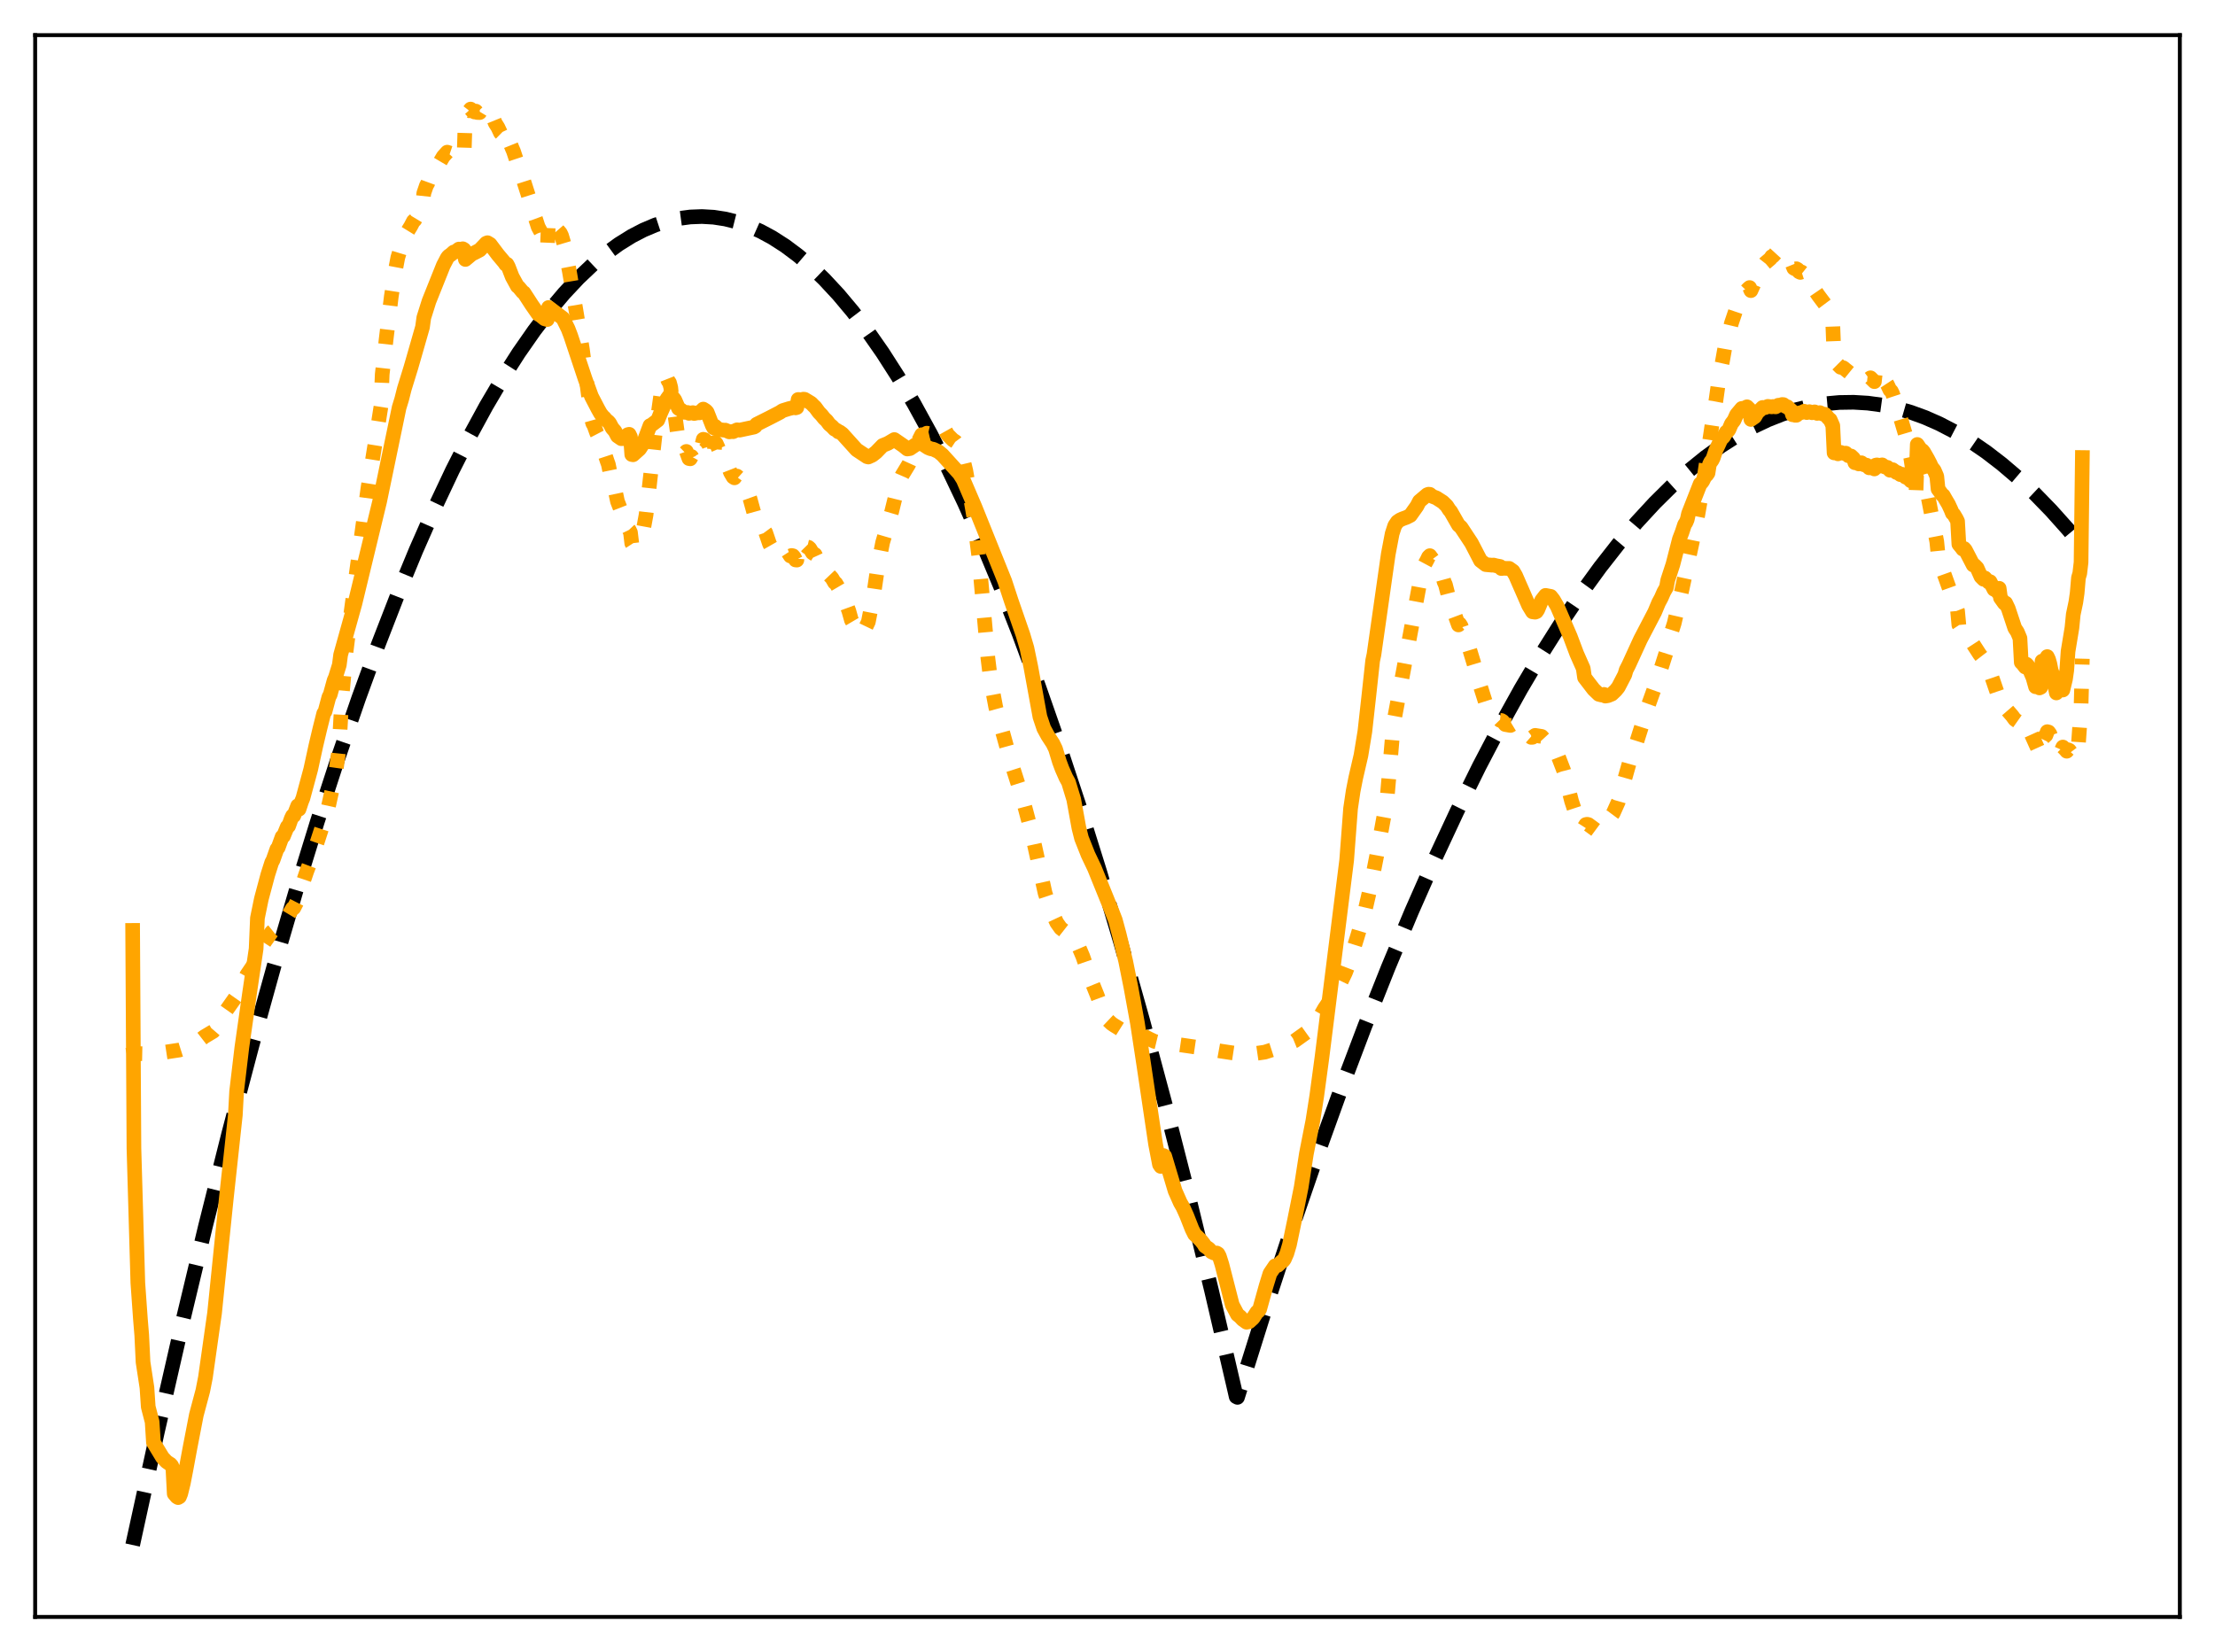 <?xml version="1.0" encoding="utf-8" standalone="no"?>
<!DOCTYPE svg PUBLIC "-//W3C//DTD SVG 1.1//EN"
  "http://www.w3.org/Graphics/SVG/1.1/DTD/svg11.dtd">
<svg xmlns:xlink="http://www.w3.org/1999/xlink" width="453.6pt" height="338.4pt" viewBox="0 0 453.6 338.4" xmlns="http://www.w3.org/2000/svg" version="1.1">
 <defs>
  <style type="text/css">*{stroke-linejoin: round; stroke-linecap: butt}</style>
 </defs>
 <g id="figure_1">
  <g id="patch_1">
   <path d="M 0 338.4 
L 453.6 338.4 
L 453.6 0 
L 0 0 
z
" style="fill: #ffffff"/>
  </g>
  <g id="axes_1">
   <g id="patch_2">
    <path d="M 7.2 331.2 
L 446.4 331.2 
L 446.4 7.2 
L 7.2 7.2 
z
" style="fill: #ffffff"/>
   </g>
   <g id="matplotlib.axis_1"/>
   <g id="matplotlib.axis_2"/>
   <g id="line2d_1">
    <path d="M 27.164 316.473 
L 32.221 293.328 
L 37.279 271.211 
L 42.07 251.207 
L 46.861 232.126 
L 51.652 213.969 
L 56.177 197.667 
L 60.703 182.189 
L 64.961 168.374 
L 69.22 155.288 
L 73.479 142.932 
L 77.472 132.01 
L 81.465 121.729 
L 85.191 112.712 
L 88.918 104.253 
L 92.644 96.353 
L 96.105 89.517 
L 99.565 83.163 
L 103.025 77.29 
L 106.22 72.296 
L 109.414 67.713 
L 112.608 63.54 
L 115.536 60.075 
L 118.464 56.954 
L 121.392 54.179 
L 124.054 51.955 
L 126.716 50.016 
L 129.377 48.361 
L 131.773 47.116 
L 134.169 46.102 
L 136.564 45.318 
L 138.96 44.765 
L 141.356 44.443 
L 143.751 44.352 
L 146.147 44.491 
L 148.543 44.861 
L 150.938 45.462 
L 153.334 46.294 
L 155.729 47.357 
L 158.125 48.65 
L 160.787 50.358 
L 163.449 52.35 
L 166.111 54.628 
L 168.772 57.19 
L 171.7 60.338 
L 174.628 63.83 
L 177.556 67.668 
L 180.751 72.247 
L 183.945 77.236 
L 187.139 82.636 
L 190.599 88.949 
L 194.06 95.743 
L 197.52 103.019 
L 201.247 111.393 
L 204.973 120.325 
L 208.7 129.816 
L 212.692 140.604 
L 216.685 152.033 
L 220.944 164.931 
L 225.203 178.558 
L 229.462 192.915 
L 233.987 208.968 
L 238.512 225.845 
L 243.303 244.611 
L 248.095 264.301 
L 252.886 284.914 
L 253.152 286.086 
L 253.418 286.227 
L 258.742 269.274 
L 264.065 253.056 
L 269.389 237.574 
L 274.447 223.548 
L 279.504 210.186 
L 284.295 198.14 
L 289.087 186.69 
L 293.878 175.837 
L 298.403 166.134 
L 302.928 156.962 
L 307.187 148.816 
L 311.446 141.141 
L 315.705 133.936 
L 319.697 127.61 
L 323.69 121.698 
L 327.683 116.2 
L 331.409 111.442 
L 335.136 107.044 
L 338.863 103.008 
L 342.323 99.582 
L 345.783 96.467 
L 349.244 93.664 
L 352.438 91.352 
L 355.632 89.305 
L 358.826 87.522 
L 362.02 86.005 
L 364.948 84.847 
L 367.876 83.912 
L 370.804 83.199 
L 373.732 82.709 
L 376.66 82.442 
L 379.588 82.397 
L 382.516 82.575 
L 385.444 82.975 
L 388.372 83.598 
L 391.3 84.444 
L 394.228 85.512 
L 397.156 86.803 
L 400.351 88.466 
L 403.545 90.393 
L 406.739 92.585 
L 409.933 95.042 
L 413.127 97.764 
L 416.588 101.012 
L 420.048 104.571 
L 423.508 108.441 
L 426.436 111.958 
L 426.436 111.958 
" clip-path="url(#p290e9d9c61)" style="fill: none; stroke-dasharray: 11.1,4.8; stroke-dashoffset: 0; stroke: #000000; stroke-width: 3"/>
   </g>
   <g id="line2d_2">
    <path d="M 27.164 214.389 
L 27.43 215.635 
L 27.962 215.81 
L 29.559 215.843 
L 32.753 215.683 
L 36.746 215.076 
L 39.142 214.315 
L 39.94 213.821 
L 41.804 212.376 
L 43.667 211.259 
L 44.199 210.64 
L 46.063 207.364 
L 48.192 204.346 
L 48.724 203.004 
L 50.588 199.636 
L 52.451 196.879 
L 52.717 195.212 
L 53.516 193.994 
L 54.314 192.766 
L 55.645 190.894 
L 55.911 190.679 
L 56.444 189.911 
L 56.71 189.692 
L 56.976 189.691 
L 57.775 188.711 
L 58.041 188.68 
L 58.839 187.518 
L 59.105 187.402 
L 59.904 186.071 
L 60.17 185.98 
L 60.969 184.406 
L 61.235 182.567 
L 62.033 180.801 
L 62.832 178.445 
L 63.631 176.319 
L 64.961 172.494 
L 67.091 165.952 
L 68.688 158.675 
L 69.22 154.904 
L 69.487 152.352 
L 70.019 142.858 
L 70.817 133.91 
L 71.882 125.45 
L 75.343 100.028 
L 77.472 86.73 
L 78.004 83.339 
L 78.271 76.689 
L 79.069 69.555 
L 80.134 60.712 
L 80.932 55.568 
L 81.465 52.757 
L 82.263 50.115 
L 82.529 49.939 
L 83.062 48.37 
L 83.328 47.626 
L 84.127 46.325 
L 84.659 45.303 
L 84.925 45.093 
L 85.724 43.767 
L 86.522 42.059 
L 86.788 39.578 
L 87.321 38.023 
L 87.587 37.564 
L 87.853 36.837 
L 89.184 34.751 
L 90.781 32.052 
L 91.58 31.168 
L 92.378 31.435 
L 92.644 31.306 
L 93.177 31.782 
L 93.443 31.935 
L 93.709 31.832 
L 94.508 32.1 
L 94.774 31.821 
L 95.04 31.862 
L 95.306 23.285 
L 95.572 22.819 
L 95.839 22.63 
L 96.105 22.686 
L 96.371 22.342 
L 96.637 22.643 
L 96.903 22.717 
L 97.169 22.937 
L 97.436 22.757 
L 97.702 23.036 
L 98.234 23.057 
L 98.5 22.615 
L 99.033 22.501 
L 99.299 22.385 
L 99.565 21.927 
L 100.097 22.656 
L 101.162 24.575 
L 101.428 25.233 
L 101.961 26.078 
L 102.493 27.214 
L 102.759 27.475 
L 103.558 29.007 
L 103.824 27.976 
L 104.09 28.392 
L 104.889 30.375 
L 105.155 30.986 
L 105.953 33.389 
L 106.22 33.863 
L 108.349 40.524 
L 109.148 43.408 
L 109.68 44.836 
L 110.212 46.483 
L 110.745 47.466 
L 111.543 49.764 
L 112.076 51 
L 112.342 44.817 
L 112.608 45.047 
L 113.14 45.849 
L 113.407 45.944 
L 114.205 47.112 
L 114.737 47.726 
L 115.004 48.275 
L 115.536 50.074 
L 116.601 55.586 
L 117.932 63.475 
L 119.263 71.511 
L 121.126 85.772 
L 121.392 86.714 
L 121.658 87.188 
L 122.191 88.673 
L 122.723 89.7 
L 123.255 91.73 
L 123.521 92.127 
L 123.788 92.782 
L 124.32 94.395 
L 124.586 95.131 
L 125.119 97.731 
L 125.651 99.523 
L 125.917 100.178 
L 126.449 102.695 
L 126.982 104.061 
L 127.514 106.308 
L 128.313 107.959 
L 128.845 108.52 
L 129.111 109.062 
L 129.377 111.286 
L 129.644 111.698 
L 129.91 111.621 
L 130.975 110.396 
L 131.773 108.357 
L 132.305 105.459 
L 132.838 100.839 
L 134.435 86.421 
L 134.701 85.326 
L 135.5 79.6 
L 135.766 79.121 
L 136.298 77.096 
L 136.564 77.344 
L 136.831 78.02 
L 137.097 78.375 
L 137.363 79.364 
L 137.629 81.965 
L 138.161 84.622 
L 138.694 88.465 
L 138.96 90.385 
L 139.226 90.965 
L 139.492 91.008 
L 139.759 91.568 
L 140.025 92.592 
L 140.291 92.725 
L 140.557 92.467 
L 141.089 93.93 
L 141.356 93.981 
L 141.622 93.512 
L 142.154 94.503 
L 142.42 94.246 
L 142.687 93.608 
L 143.219 93.084 
L 143.485 92.191 
L 144.017 89.982 
L 144.284 90.047 
L 145.082 90.86 
L 145.881 93.661 
L 146.147 94.141 
L 146.413 90.583 
L 146.679 90.861 
L 147.212 92.062 
L 147.478 92.21 
L 148.276 93.597 
L 148.543 94.091 
L 149.607 96.806 
L 150.14 97.709 
L 150.406 97.879 
L 150.672 97.523 
L 150.938 97.522 
L 151.204 97.762 
L 151.737 98.424 
L 152.269 98.806 
L 152.801 99.957 
L 153.6 102.182 
L 154.665 106.051 
L 154.931 105.976 
L 156.262 108.346 
L 156.794 109.069 
L 157.593 111.419 
L 158.657 113.287 
L 159.19 113.211 
L 159.456 113.237 
L 160.255 112.615 
L 160.787 112.732 
L 161.053 112.739 
L 161.319 113.062 
L 161.852 113.885 
L 162.118 113.781 
L 162.384 113.839 
L 162.65 114.158 
L 162.916 114.698 
L 163.183 114.725 
L 163.449 111.47 
L 163.715 111.365 
L 163.981 111.583 
L 164.247 111.553 
L 164.513 111.382 
L 164.78 111.504 
L 165.312 112.047 
L 165.578 112.111 
L 165.844 112.356 
L 166.377 113.243 
L 166.909 113.585 
L 167.441 114.753 
L 167.974 114.973 
L 169.305 116.474 
L 169.837 117.842 
L 170.369 118.4 
L 170.902 119.321 
L 171.168 119.486 
L 171.7 120.389 
L 171.967 120.318 
L 172.765 121.833 
L 173.297 123.693 
L 173.83 125.139 
L 174.362 127.03 
L 175.693 129.286 
L 175.959 129.221 
L 176.492 129.701 
L 176.758 129.601 
L 177.823 127.38 
L 178.887 121.965 
L 179.686 116.529 
L 180.751 111.125 
L 182.614 104.766 
L 183.679 100.415 
L 184.211 98.565 
L 184.743 97.342 
L 185.276 96.465 
L 186.074 95.151 
L 186.873 93.392 
L 187.671 91.02 
L 188.204 90.11 
L 188.736 89.049 
L 189.268 89.045 
L 189.801 88.726 
L 190.067 88.789 
L 190.333 88.728 
L 190.599 88.475 
L 190.865 88.044 
L 191.398 87.719 
L 191.664 87.433 
L 191.93 86.952 
L 192.196 86.895 
L 192.995 87.29 
L 193.261 87.61 
L 194.06 89.039 
L 195.124 90.103 
L 195.657 90.453 
L 196.455 91.535 
L 196.988 93.093 
L 197.786 96.414 
L 199.383 105.618 
L 200.448 113.954 
L 202.311 134.842 
L 202.844 139.162 
L 203.908 144.835 
L 204.707 147.741 
L 206.836 155.442 
L 208.7 161.291 
L 209.232 162.868 
L 211.361 170.867 
L 214.023 182.956 
L 215.088 186.16 
L 216.419 189.002 
L 217.217 190.125 
L 218.815 191.377 
L 220.145 192.805 
L 220.944 194.029 
L 221.743 195.91 
L 223.34 200.529 
L 224.671 203.837 
L 226.001 207.441 
L 226.8 208.879 
L 227.599 209.635 
L 228.131 210.006 
L 228.663 210.329 
L 229.462 210.832 
L 230.527 211.218 
L 233.987 212.097 
L 235.318 212.787 
L 236.383 213.298 
L 237.447 213.553 
L 239.044 213.689 
L 240.908 213.9 
L 247.828 214.908 
L 249.958 215.295 
L 252.62 215.698 
L 255.281 215.828 
L 257.411 215.746 
L 259.008 215.514 
L 261.137 214.832 
L 264.065 213.634 
L 265.13 213.201 
L 268.591 210.722 
L 269.655 209.357 
L 271.252 206.554 
L 273.648 203.011 
L 274.18 202.004 
L 275.511 199.259 
L 276.31 197.166 
L 277.907 192.049 
L 278.705 189.369 
L 279.504 186.669 
L 280.835 180.868 
L 281.9 175.413 
L 284.029 163.822 
L 285.36 148.302 
L 290.684 119.716 
L 291.748 115.631 
L 292.281 114.636 
L 292.547 114.077 
L 292.813 113.818 
L 293.345 114.544 
L 293.878 114.692 
L 294.41 115.749 
L 294.676 115.838 
L 294.943 116.242 
L 295.741 119.191 
L 296.007 119.769 
L 296.806 122.878 
L 297.072 123.324 
L 297.604 125.098 
L 298.137 126.516 
L 298.669 128.008 
L 298.935 127.799 
L 299.201 128.22 
L 299.734 129.789 
L 300.266 131.111 
L 300.799 132.519 
L 302.129 136.881 
L 303.194 140.668 
L 304.259 144.027 
L 305.057 145.608 
L 305.59 146.055 
L 306.388 146.729 
L 307.187 147.554 
L 307.453 147.575 
L 307.719 147.737 
L 308.252 148.405 
L 309.316 148.597 
L 309.849 148.273 
L 310.115 148.248 
L 311.712 149.377 
L 311.978 149.453 
L 312.244 149.787 
L 312.777 150.635 
L 313.309 150.806 
L 313.575 151.041 
L 313.841 151.022 
L 314.374 150.627 
L 315.705 150.841 
L 318.633 154.012 
L 318.899 154.398 
L 320.23 157.851 
L 321.028 160.904 
L 321.827 164.061 
L 322.892 167.281 
L 324.223 169.728 
L 324.755 168.891 
L 325.021 168.838 
L 325.287 168.9 
L 326.884 170.078 
L 327.151 170.073 
L 327.949 169.456 
L 328.481 168.646 
L 328.748 168.61 
L 329.28 168.035 
L 330.345 166.602 
L 331.409 164.227 
L 333.805 155.728 
L 334.337 154.602 
L 337.532 144.511 
L 339.395 139.318 
L 341.258 133.487 
L 341.524 131.864 
L 342.855 127.671 
L 344.452 120.719 
L 346.582 110.861 
L 347.647 105.686 
L 348.711 99.64 
L 351.107 83.607 
L 351.373 82.225 
L 352.172 76.538 
L 352.704 74.163 
L 353.236 71.156 
L 354.035 68.459 
L 354.567 66.21 
L 356.164 61.506 
L 356.697 60.516 
L 358.028 59.125 
L 358.294 58.899 
L 358.56 59.528 
L 359.092 58.343 
L 360.423 55.232 
L 361.488 53.882 
L 362.553 52.98 
L 362.819 52.551 
L 363.085 52.461 
L 363.617 51.881 
L 363.884 51.877 
L 364.15 52.004 
L 364.682 51.647 
L 365.481 52.189 
L 365.747 52.162 
L 366.013 52.554 
L 366.279 53.197 
L 366.812 53.61 
L 367.344 54.936 
L 367.61 55.083 
L 367.876 55.051 
L 368.143 55.209 
L 368.409 55.666 
L 368.675 55.798 
L 368.941 55.712 
L 369.207 55.924 
L 369.74 56.84 
L 370.006 56.927 
L 370.272 57.253 
L 370.804 58.442 
L 371.337 58.985 
L 372.401 60.546 
L 373.732 62.32 
L 374.531 64.021 
L 375.329 66.43 
L 375.596 73.416 
L 376.128 74.433 
L 376.927 75.233 
L 377.459 75.322 
L 378.524 76.178 
L 378.79 76.393 
L 379.322 77.181 
L 379.855 77.17 
L 380.387 77.595 
L 380.919 77.145 
L 381.718 77.288 
L 381.984 77.149 
L 382.516 77.662 
L 382.783 77.583 
L 383.049 77.387 
L 383.847 78.174 
L 384.113 75.68 
L 384.912 77.129 
L 385.178 77.14 
L 385.444 77.441 
L 385.977 78.277 
L 386.243 78.37 
L 386.509 78.774 
L 387.041 79.904 
L 387.308 80.11 
L 387.574 80.653 
L 388.372 83.074 
L 388.905 84.63 
L 390.236 89.107 
L 391.3 93.812 
L 392.365 100.935 
L 392.631 93.444 
L 393.43 96.707 
L 393.962 98.448 
L 394.761 101.358 
L 396.624 110.942 
L 396.89 113.597 
L 397.423 115.621 
L 399.286 120.818 
L 399.818 122.57 
L 400.351 123.787 
L 400.883 125.138 
L 401.149 128.022 
L 401.948 129.233 
L 402.214 129.285 
L 402.746 129.902 
L 405.408 134.015 
L 406.473 135.395 
L 407.271 137.016 
L 407.804 138.415 
L 409.401 143.085 
L 409.667 144.639 
L 410.199 145.108 
L 410.465 145.195 
L 410.732 145.081 
L 412.063 146.62 
L 412.595 147.353 
L 413.66 148.105 
L 413.926 147.524 
L 414.458 148.299 
L 414.724 148.565 
L 414.991 148.631 
L 415.789 149.968 
L 417.919 154.691 
L 418.185 151.619 
L 418.451 151.085 
L 418.983 150.599 
L 419.249 149.871 
L 419.516 149.939 
L 419.782 150.298 
L 421.113 153.904 
L 421.379 154.268 
L 421.645 154.18 
L 422.177 153.609 
L 422.444 153.019 
L 422.976 153.561 
L 423.242 153.877 
L 423.508 153.576 
L 423.775 153.693 
L 424.307 154.397 
L 424.573 155.004 
L 424.839 155.262 
L 425.105 155.175 
L 425.372 154.466 
L 425.638 152.299 
L 426.17 144.666 
L 426.436 134.926 
L 426.436 134.926 
" clip-path="url(#p290e9d9c61)" style="fill: none; stroke-dasharray: 3,4.95; stroke-dashoffset: 0; stroke: #ffa500; stroke-width: 3"/>
   </g>
   <g id="line2d_3">
    <path d="M 27.164 190.577 
L 27.43 235.24 
L 28.228 262.79 
L 28.761 270.27 
L 29.027 273.484 
L 29.293 279.007 
L 30.092 284.228 
L 30.358 288.172 
L 31.156 291.25 
L 31.423 295.466 
L 33.286 298.545 
L 34.084 299.393 
L 34.617 299.756 
L 34.883 299.916 
L 35.149 300.221 
L 35.415 300.875 
L 35.681 305.974 
L 36.214 306.599 
L 36.48 306.758 
L 36.746 306.604 
L 37.012 305.952 
L 37.545 303.785 
L 38.077 301.048 
L 38.876 296.731 
L 40.207 289.837 
L 41.537 284.856 
L 42.07 282.139 
L 43.667 270.861 
L 43.933 269.007 
L 45.264 255.966 
L 46.329 245.611 
L 48.192 228.427 
L 48.458 223.555 
L 49.523 214.58 
L 51.12 203.34 
L 52.451 194.344 
L 52.717 188.055 
L 53.516 184.151 
L 54.847 179.164 
L 55.645 176.662 
L 55.911 176.175 
L 56.71 173.922 
L 56.976 173.603 
L 57.775 171.412 
L 58.041 171.29 
L 58.839 169.342 
L 59.105 169.198 
L 59.638 167.689 
L 59.904 167.12 
L 60.17 167.088 
L 60.969 165.045 
L 61.235 165.751 
L 61.767 164.148 
L 62.033 163.499 
L 63.631 157.589 
L 64.695 152.698 
L 65.494 149.324 
L 66.292 146.137 
L 66.559 145.754 
L 67.357 142.772 
L 67.623 142.277 
L 68.422 139.372 
L 68.688 138.776 
L 69.487 136.197 
L 69.753 134.14 
L 72.681 123.642 
L 74.544 115.935 
L 77.738 102.736 
L 81.731 83.498 
L 82.263 81.76 
L 82.796 79.653 
L 84.127 75.341 
L 84.659 73.508 
L 86.522 67.005 
L 86.788 65.068 
L 87.853 61.694 
L 90.781 54.376 
L 91.58 52.84 
L 91.846 52.49 
L 92.378 52.112 
L 92.911 51.628 
L 93.177 51.628 
L 93.975 51.021 
L 94.241 51.069 
L 94.774 50.957 
L 95.04 51.122 
L 95.306 53.145 
L 96.637 52.029 
L 97.169 51.781 
L 98.234 51.223 
L 99.299 50.111 
L 99.565 49.819 
L 99.831 49.716 
L 100.364 50.038 
L 101.961 52.158 
L 103.292 53.743 
L 103.558 54.139 
L 103.824 54.118 
L 104.09 54.613 
L 104.889 56.684 
L 105.953 58.628 
L 106.22 58.824 
L 107.018 59.794 
L 107.284 59.962 
L 108.881 62.424 
L 110.212 64.337 
L 110.745 64.659 
L 111.543 65.307 
L 112.076 65.456 
L 112.342 62.982 
L 115.27 65.189 
L 116.335 67.354 
L 116.867 68.749 
L 119.795 77.534 
L 121.126 81.205 
L 122.457 83.765 
L 122.989 84.707 
L 123.521 85.372 
L 123.788 85.587 
L 124.054 85.956 
L 124.586 86.385 
L 124.852 86.697 
L 125.385 87.698 
L 125.917 88.296 
L 126.449 89.308 
L 127.248 89.858 
L 127.514 89.851 
L 128.579 89.021 
L 128.845 88.96 
L 129.111 89.5 
L 129.377 93.103 
L 129.644 93.152 
L 130.176 92.672 
L 130.975 91.961 
L 131.773 90.733 
L 133.104 87.177 
L 133.37 87.079 
L 134.701 86.063 
L 135.233 84.725 
L 136.564 81.75 
L 137.097 81.013 
L 137.363 80.887 
L 138.161 81.858 
L 138.694 83.067 
L 138.96 83.667 
L 139.492 83.998 
L 140.025 84.446 
L 140.823 84.492 
L 141.089 84.663 
L 141.888 84.524 
L 142.154 84.697 
L 142.953 84.533 
L 143.219 84.572 
L 144.017 83.796 
L 144.55 84.135 
L 144.816 84.44 
L 145.348 85.787 
L 145.881 87.17 
L 146.147 87.641 
L 146.413 87.293 
L 147.212 87.997 
L 147.744 88.048 
L 148.276 88.113 
L 148.543 88.103 
L 149.341 88.462 
L 149.873 88.39 
L 150.14 88.421 
L 150.938 88.041 
L 151.471 88.107 
L 154.399 87.481 
L 154.665 87.326 
L 154.931 86.912 
L 157.593 85.576 
L 159.722 84.474 
L 160.255 84.113 
L 161.585 83.7 
L 162.118 83.571 
L 162.65 83.465 
L 162.916 83.547 
L 163.183 83.474 
L 163.449 81.831 
L 163.981 81.856 
L 164.247 81.867 
L 164.513 81.766 
L 164.78 81.79 
L 166.111 82.594 
L 166.643 83.149 
L 166.909 83.38 
L 167.708 84.469 
L 168.24 85.013 
L 168.772 85.685 
L 169.305 86.184 
L 169.837 86.912 
L 170.369 87.351 
L 170.902 87.909 
L 171.434 88.185 
L 171.7 88.468 
L 171.967 88.489 
L 172.499 88.885 
L 175.427 92.128 
L 177.556 93.544 
L 177.823 93.61 
L 178.621 93.251 
L 179.42 92.625 
L 180.751 91.253 
L 181.815 90.821 
L 183.146 90.034 
L 185.009 91.317 
L 185.808 91.97 
L 186.34 91.883 
L 187.139 91.342 
L 187.671 90.967 
L 188.736 90.835 
L 190.067 91.708 
L 190.599 91.924 
L 191.132 92.022 
L 192.196 92.524 
L 192.995 93.184 
L 196.455 96.999 
L 197.254 98.255 
L 199.649 103.841 
L 205.772 119.065 
L 207.103 123.119 
L 209.498 130.044 
L 210.297 132.745 
L 211.095 136.589 
L 212.959 146.821 
L 213.757 149.201 
L 214.556 150.669 
L 215.62 152.301 
L 216.153 153.402 
L 216.951 156.035 
L 217.484 157.466 
L 218.282 159.274 
L 218.815 160.238 
L 219.879 163.727 
L 220.944 169.587 
L 221.476 171.694 
L 222.807 175.054 
L 224.138 177.851 
L 227.599 186.394 
L 228.397 188.441 
L 229.196 191.389 
L 230.527 196.897 
L 231.591 202.219 
L 232.922 209.518 
L 234.253 218.261 
L 236.649 234.378 
L 237.447 238.529 
L 237.713 238.924 
L 238.246 236.687 
L 238.512 236.816 
L 240.641 243.932 
L 241.706 246.337 
L 242.239 247.258 
L 243.037 249.035 
L 244.102 251.747 
L 244.634 252.822 
L 245.167 253.317 
L 245.965 254.123 
L 246.497 254.791 
L 246.764 255.25 
L 247.562 255.8 
L 248.095 256.423 
L 248.627 256.671 
L 249.159 256.658 
L 249.425 256.821 
L 249.692 257.312 
L 250.224 258.984 
L 252.353 267.278 
L 253.418 269.272 
L 253.951 269.697 
L 254.483 270.268 
L 255.281 270.84 
L 255.814 270.718 
L 256.612 269.991 
L 257.411 268.743 
L 257.677 268.585 
L 257.943 268.212 
L 259.274 263.423 
L 260.073 260.84 
L 261.137 259.272 
L 261.67 259.183 
L 262.468 258.409 
L 262.735 258.287 
L 263.001 257.958 
L 263.533 256.744 
L 264.065 254.946 
L 265.13 249.832 
L 266.461 243.202 
L 267.526 236.336 
L 268.857 229.564 
L 269.655 224.465 
L 270.72 216.573 
L 275.777 176.203 
L 276.576 165.614 
L 277.108 162.027 
L 277.641 159.321 
L 278.705 154.718 
L 279.504 149.853 
L 280.303 142.683 
L 281.101 135.319 
L 281.367 134.073 
L 284.295 113.508 
L 285.094 109.31 
L 285.626 107.676 
L 286.159 106.881 
L 286.691 106.513 
L 287.223 106.268 
L 288.022 105.98 
L 288.82 105.572 
L 290.151 103.694 
L 290.684 102.675 
L 292.281 101.326 
L 292.547 101.23 
L 292.813 101.255 
L 293.345 101.681 
L 294.144 101.987 
L 295.475 102.839 
L 296.273 103.62 
L 296.806 104.458 
L 297.072 104.742 
L 298.669 107.537 
L 299.201 108.01 
L 301.331 111.242 
L 303.194 114.834 
L 304.259 115.651 
L 305.59 115.773 
L 305.856 115.74 
L 306.388 115.881 
L 307.187 116.031 
L 307.453 116.455 
L 307.985 116.398 
L 308.518 116.424 
L 309.05 116.42 
L 309.849 116.992 
L 310.381 117.909 
L 311.18 119.747 
L 311.712 120.953 
L 313.043 124.01 
L 313.841 125.323 
L 314.374 125.394 
L 314.64 125.291 
L 314.906 124.897 
L 315.705 122.984 
L 316.503 121.956 
L 317.568 122.159 
L 318.1 122.835 
L 318.899 124.205 
L 321.561 130.368 
L 322.892 133.905 
L 324.223 136.909 
L 324.489 138.774 
L 326.352 141.199 
L 327.417 142.224 
L 327.949 142.358 
L 328.481 142.238 
L 328.748 142.582 
L 329.28 142.496 
L 330.079 142.171 
L 330.877 141.414 
L 331.409 140.75 
L 332.74 138.192 
L 333.007 137.262 
L 333.539 136.221 
L 335.935 130.989 
L 338.863 125.375 
L 339.661 123.461 
L 340.193 122.473 
L 340.726 121.262 
L 341.258 120.326 
L 341.524 118.868 
L 342.589 115.611 
L 343.92 110.426 
L 344.452 109.043 
L 344.985 107.431 
L 345.251 107.043 
L 345.517 106.422 
L 345.783 105.223 
L 348.179 99.107 
L 348.445 98.889 
L 348.711 98.507 
L 349.244 97.411 
L 349.51 97.28 
L 349.776 96.895 
L 350.042 95.211 
L 350.308 94.639 
L 350.575 94.331 
L 350.841 93.806 
L 351.373 92.23 
L 351.905 91.129 
L 352.438 89.956 
L 352.97 89.452 
L 353.503 88.521 
L 353.769 88.364 
L 354.035 88.044 
L 354.567 86.802 
L 355.1 86.106 
L 355.632 84.927 
L 356.431 83.979 
L 356.697 83.657 
L 357.229 83.605 
L 357.761 83.325 
L 358.294 83.858 
L 358.56 85.919 
L 359.359 85.371 
L 359.891 84.456 
L 360.423 84 
L 360.956 83.462 
L 361.488 83.486 
L 362.02 83.241 
L 362.819 83.33 
L 363.085 83.261 
L 363.617 83.34 
L 364.15 83.012 
L 364.682 82.96 
L 364.948 82.856 
L 365.215 82.873 
L 365.747 83.286 
L 366.013 83.317 
L 366.545 83.83 
L 366.812 84.056 
L 367.078 84.957 
L 367.344 84.931 
L 367.61 85.062 
L 367.876 85.062 
L 368.409 84.596 
L 368.941 84.499 
L 369.473 84.237 
L 370.006 84.511 
L 370.538 84.321 
L 371.071 84.543 
L 371.603 84.363 
L 372.135 84.676 
L 372.668 84.519 
L 373.2 84.786 
L 373.732 84.862 
L 374.531 85.766 
L 374.797 85.974 
L 375.329 87.193 
L 375.596 92.764 
L 375.862 92.694 
L 376.394 92.959 
L 376.927 92.656 
L 377.459 92.848 
L 377.991 92.826 
L 378.524 93.35 
L 379.056 93.4 
L 379.588 93.905 
L 379.855 94.785 
L 380.121 94.715 
L 380.653 95.032 
L 381.185 94.788 
L 381.718 95.201 
L 382.25 95.281 
L 382.783 95.829 
L 383.315 95.721 
L 383.847 96.058 
L 384.113 95.279 
L 384.38 95.227 
L 384.912 95.491 
L 385.178 95.267 
L 385.444 95.221 
L 385.977 95.644 
L 386.509 95.731 
L 387.041 96.325 
L 387.574 96.199 
L 388.372 96.787 
L 388.639 96.813 
L 389.171 97.22 
L 389.437 97.133 
L 389.703 97.186 
L 390.236 97.73 
L 390.768 97.933 
L 391.3 98.487 
L 391.833 98.346 
L 392.099 98.48 
L 392.365 98.405 
L 392.631 91.044 
L 393.43 92.234 
L 393.696 92.292 
L 393.962 92.626 
L 394.761 94.016 
L 395.293 95.039 
L 395.559 95.659 
L 396.092 96.328 
L 396.624 97.552 
L 396.89 100.185 
L 397.423 100.898 
L 397.689 101.32 
L 397.955 101.476 
L 398.487 102.405 
L 399.02 103.304 
L 399.552 104.452 
L 399.818 105.126 
L 400.084 105.346 
L 400.617 106.238 
L 400.883 106.776 
L 401.149 111.476 
L 401.681 112.117 
L 401.948 112.483 
L 402.214 112.348 
L 402.48 112.654 
L 404.077 115.733 
L 404.343 115.788 
L 404.876 116.33 
L 405.674 118.118 
L 406.207 118.659 
L 406.473 118.385 
L 407.271 119.259 
L 407.537 119.143 
L 408.336 120.706 
L 408.602 120.53 
L 408.868 120.742 
L 409.135 121.306 
L 409.401 120.503 
L 409.667 122.451 
L 410.465 123.564 
L 410.732 123.531 
L 411.264 124.641 
L 412.595 128.647 
L 413.127 129.458 
L 413.66 130.742 
L 413.926 135.678 
L 414.192 135.929 
L 414.724 136.627 
L 414.991 136.048 
L 415.257 136.32 
L 416.321 138.792 
L 416.854 140.669 
L 417.12 140.513 
L 417.652 140.912 
L 417.919 140.782 
L 418.185 135.415 
L 418.451 135.317 
L 418.983 135.432 
L 419.249 134.492 
L 419.516 135.054 
L 419.782 135.978 
L 420.048 137.328 
L 420.314 138.051 
L 421.113 141.939 
L 421.379 141.463 
L 421.645 141.471 
L 422.177 140.524 
L 422.444 141.341 
L 422.976 139.125 
L 423.242 137.289 
L 423.508 133.418 
L 424.307 128.571 
L 424.573 125.856 
L 425.105 123.334 
L 425.372 121.472 
L 425.638 118.352 
L 425.904 117.456 
L 426.17 115.198 
L 426.436 93.718 
L 426.436 93.718 
" clip-path="url(#p290e9d9c61)" style="fill: none; stroke: #ffa500; stroke-width: 3; stroke-linecap: square"/>
   </g>
   <g id="patch_3">
    <path d="M 7.2 331.2 
L 7.2 7.2 
" style="fill: none; stroke: #000000; stroke-width: 0.8; stroke-linejoin: miter; stroke-linecap: square"/>
   </g>
   <g id="patch_4">
    <path d="M 446.4 331.2 
L 446.4 7.2 
" style="fill: none; stroke: #000000; stroke-width: 0.8; stroke-linejoin: miter; stroke-linecap: square"/>
   </g>
   <g id="patch_5">
    <path d="M 7.2 331.2 
L 446.4 331.2 
" style="fill: none; stroke: #000000; stroke-width: 0.8; stroke-linejoin: miter; stroke-linecap: square"/>
   </g>
   <g id="patch_6">
    <path d="M 7.2 7.2 
L 446.4 7.2 
" style="fill: none; stroke: #000000; stroke-width: 0.8; stroke-linejoin: miter; stroke-linecap: square"/>
   </g>
  </g>
 </g>
 <defs>
  <clipPath id="p290e9d9c61">
   <rect x="7.2" y="7.2" width="439.2" height="324"/>
  </clipPath>
 </defs>
</svg>
